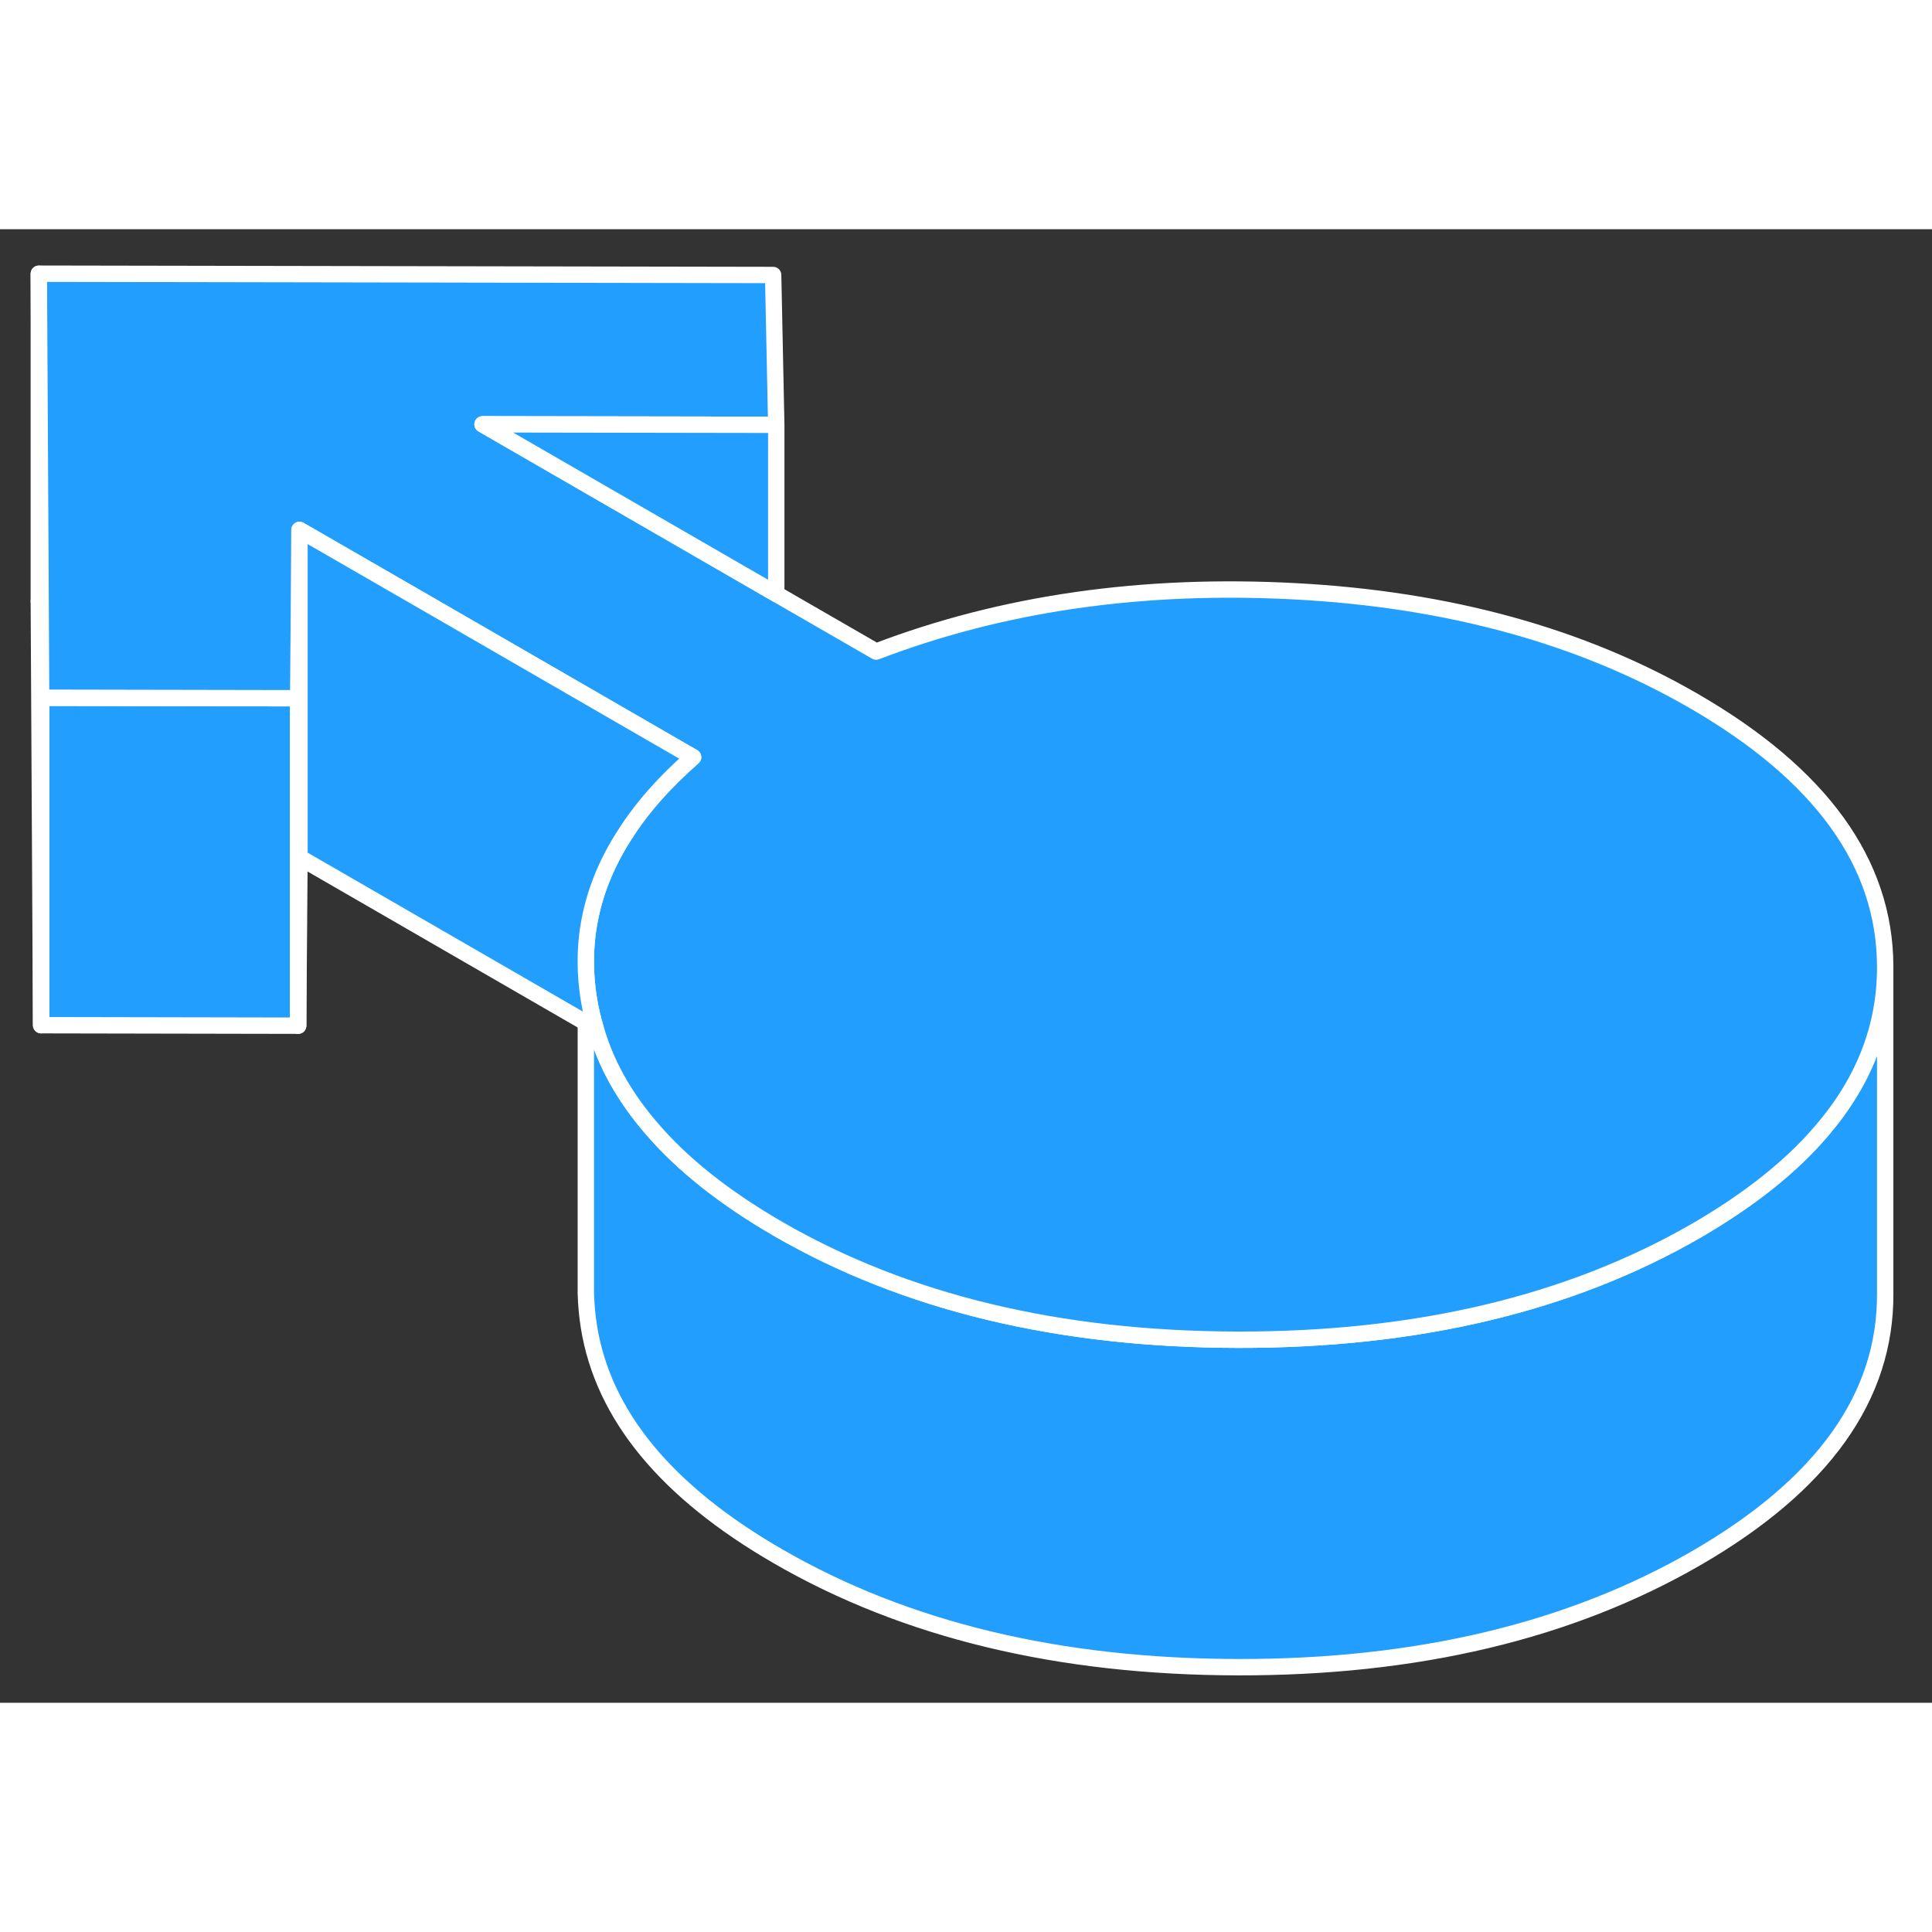 <svg width="48" height="48" viewBox="0 0 118 90" fill="#229EFF" xmlns="http://www.w3.org/2000/svg" stroke-width="1px" stroke-linecap="round" stroke-linejoin="round"><rect x="0" y="0" width="118" height="90" fill="#333333" stroke="none"/><path d="M115.141 45.096V64.996C115.181 71.316 111.331 76.696 103.601 81.166C95.871 85.626 86.531 87.846 75.601 87.826C64.671 87.806 55.311 85.556 47.541 81.066C40.691 77.116 36.841 72.436 35.971 67.046C35.861 66.356 35.801 65.676 35.781 64.996V48.466L36.381 48.806C36.991 50.946 38.111 52.956 39.741 54.856C41.641 57.096 44.241 59.156 47.541 61.066C55.311 65.556 64.671 67.806 75.601 67.826C86.531 67.846 95.871 65.626 103.601 61.166C106.841 59.286 109.401 57.256 111.271 55.056C113.851 52.046 115.141 48.726 115.141 45.096Z" stroke="white" stroke-linejoin="round"/><path d="M18.212 28.646V48.646L2.512 48.616V28.616L18.212 28.646Z" stroke="white" stroke-linejoin="round"/><path d="M2.511 28.616V48.616L2.371 22.716H2.481L2.511 28.616Z" stroke="white" stroke-linejoin="round"/><path d="M18.291 22.746V38.366L18.211 48.646V28.646L18.261 22.746H18.291Z" stroke="white" stroke-linejoin="round"/><path d="M115.141 44.996V45.096C115.141 48.726 113.851 52.046 111.271 55.056C109.401 57.256 106.841 59.286 103.601 61.166C95.871 65.626 86.531 67.846 75.601 67.826C64.671 67.806 55.311 65.556 47.541 61.066C44.241 59.156 41.641 57.096 39.741 54.856C38.111 52.956 36.991 50.946 36.381 48.806C36.201 48.226 36.071 47.646 35.971 47.046C35.391 43.476 36.131 40.106 38.181 36.946C39.211 35.326 40.601 33.756 42.331 32.246L41.791 31.936L25.901 22.756L18.291 18.366L18.261 22.746L18.211 28.646L2.511 28.616L2.481 22.716L2.371 2.716L47.221 2.796L47.411 11.946L29.471 11.916L47.411 22.276L53.511 25.796C61.251 22.836 69.791 21.616 79.141 22.116C88.481 22.616 96.581 24.846 103.421 28.796C111.201 33.286 115.111 38.686 115.141 44.996Z" stroke="white" stroke-linejoin="round"/><path d="M35.781 48.466V45.026" stroke="white" stroke-linejoin="round"/><path d="M2.371 2.726V22.726" stroke="white" stroke-linejoin="round"/><path d="M42.331 32.246C40.601 33.756 39.211 35.326 38.181 36.946C36.131 40.106 35.391 43.476 35.971 47.046C36.071 47.646 36.201 48.226 36.381 48.806L35.781 48.466L18.291 38.366V18.366L25.901 22.756L41.791 31.936L42.331 32.246Z" stroke="white" stroke-linejoin="round"/><path d="M47.411 11.946V22.276L29.471 11.916L47.411 11.946Z" stroke="white" stroke-linejoin="round"/></svg>